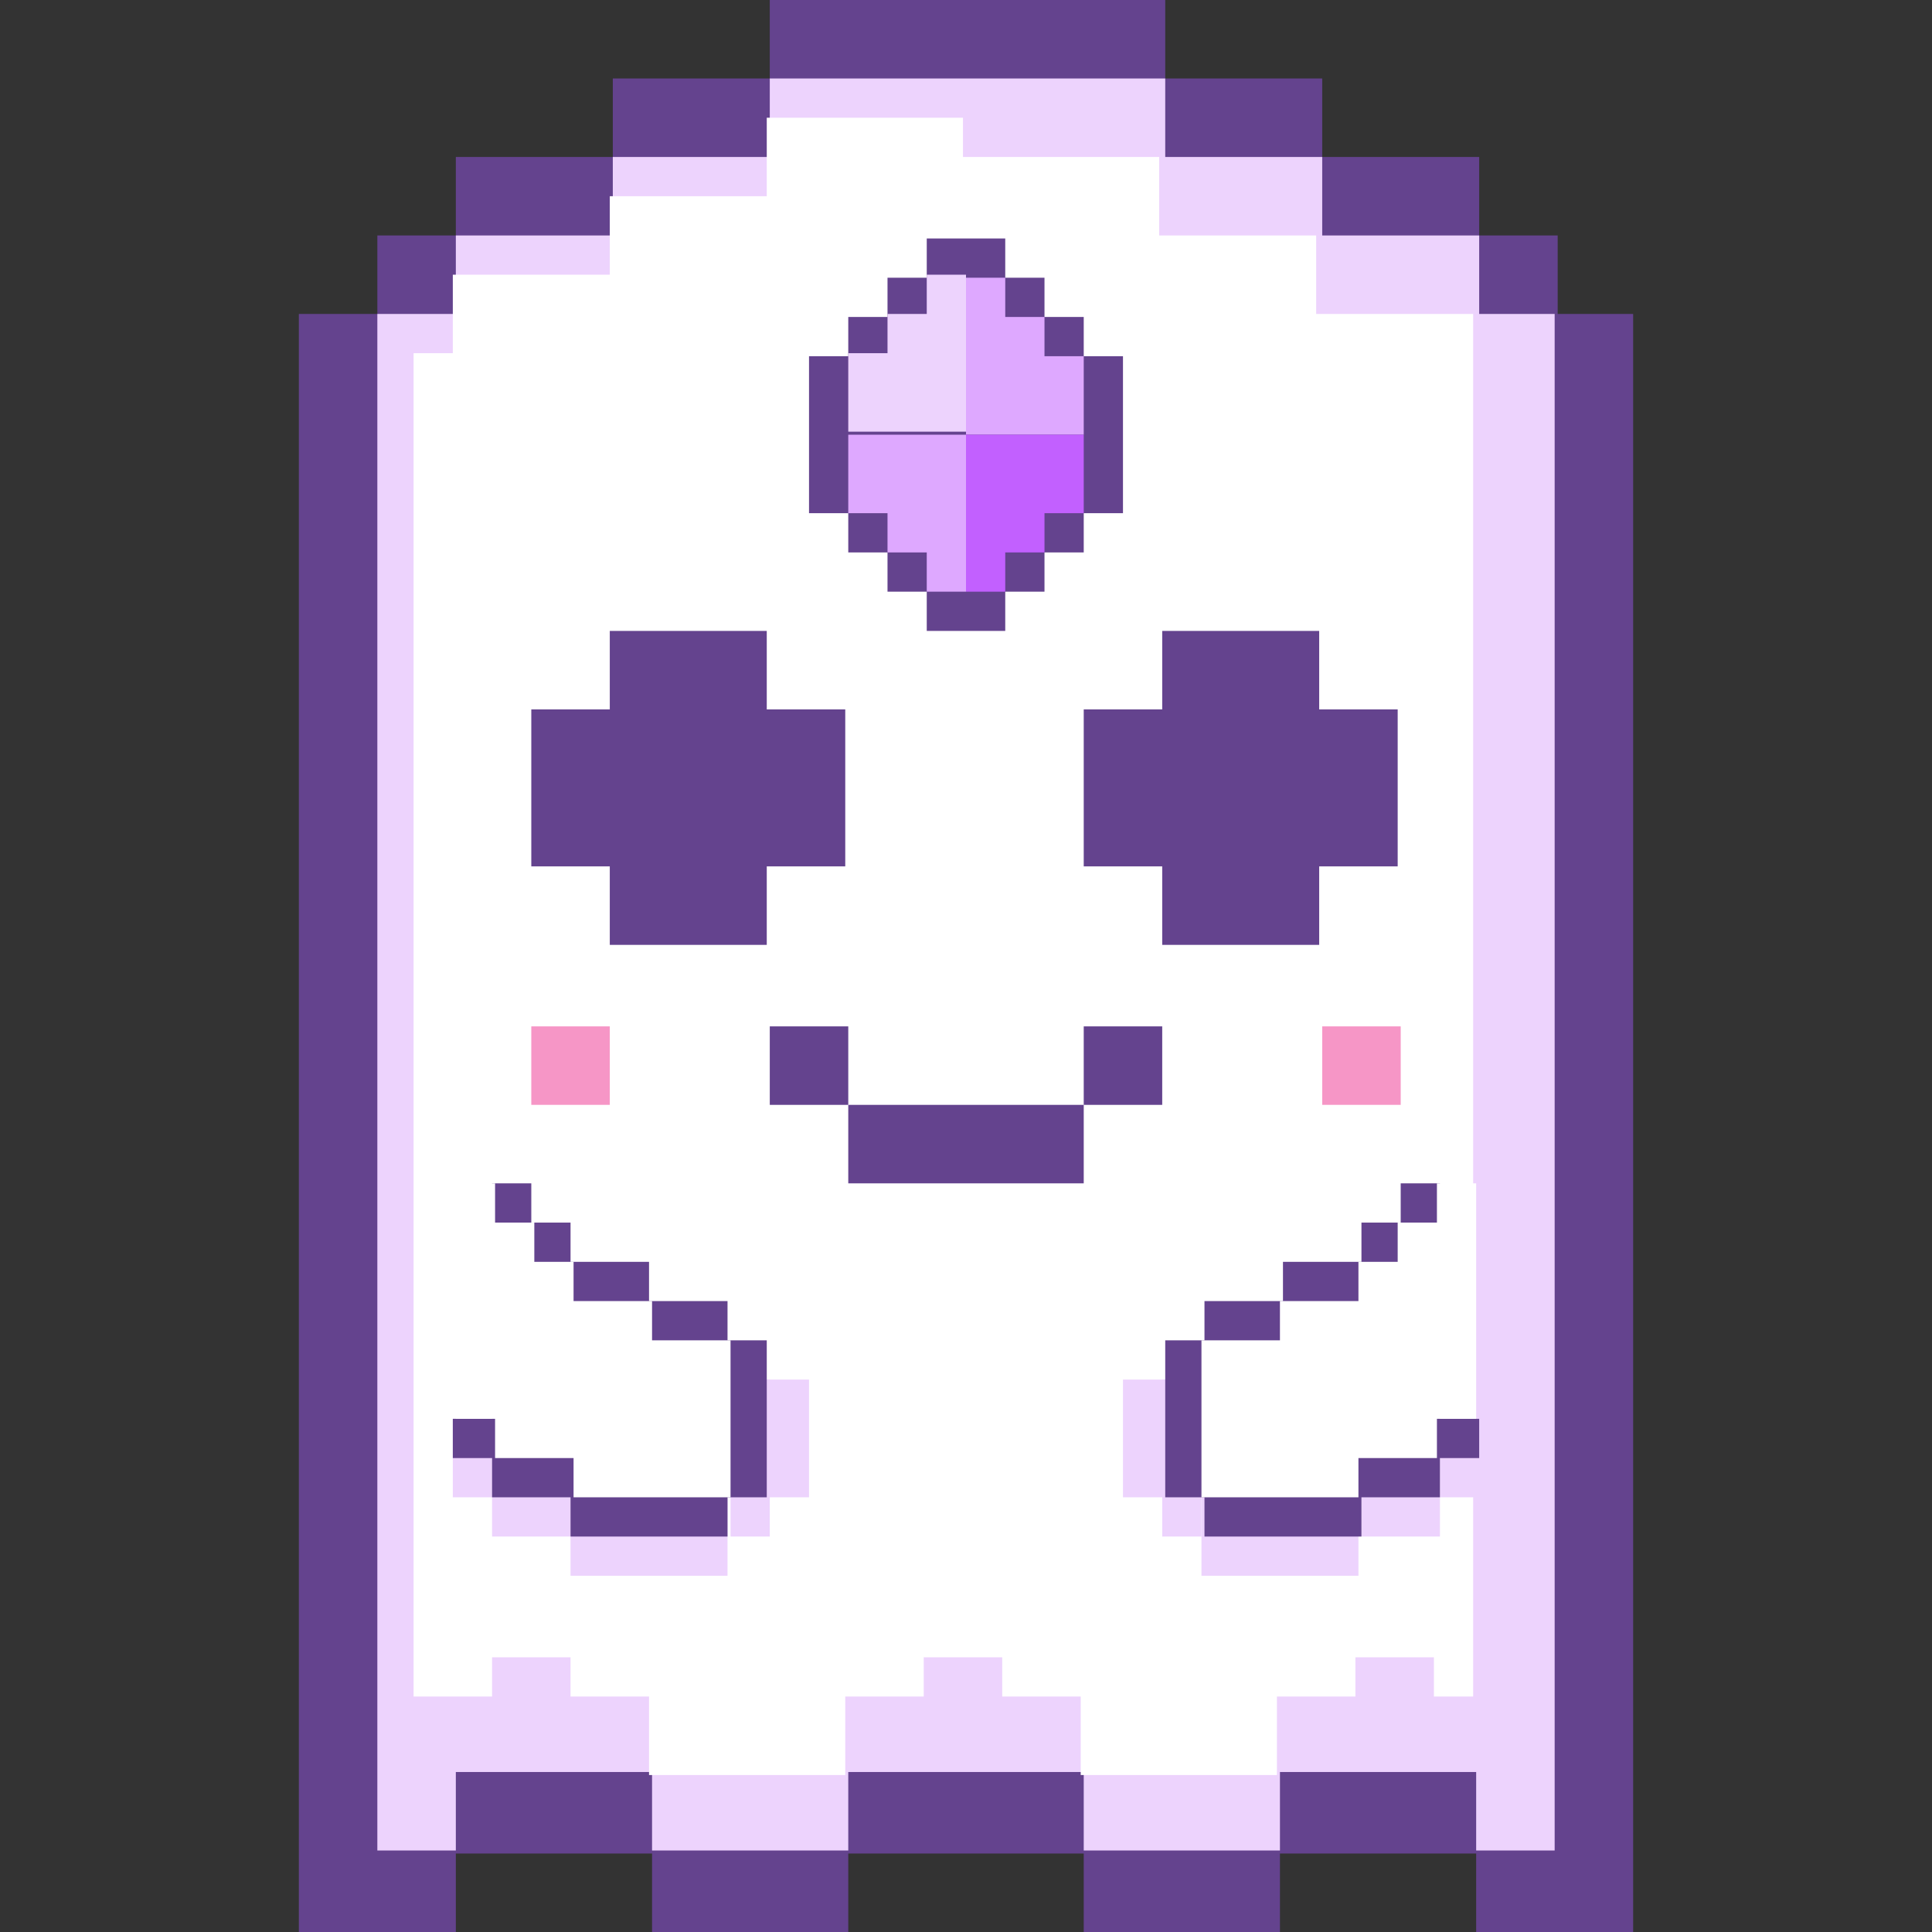<?xml version="1.0" encoding="UTF-8"?>
<svg id="Layer_1" data-name="Layer 1" xmlns="http://www.w3.org/2000/svg" width="64" height="64" version="1.1" viewBox="0 0 64 64">
  <rect x="0" y="0" width="64" height="64" fill="#333333" stroke="none"/>
  <defs>
    <style>
      .cls-1 {
        fill: #dea8ff;
      }

      .cls-1, .cls-2, .cls-3, .cls-4, .cls-5, .cls-6 {
        stroke-width: 0px;
      }

      .cls-2 {
        fill: #c260ff;
      }

      .cls-3 {
        fill: #edd3fd;
      }

      .cls-4 {
        fill: #64438e;
      }

      .cls-5 {
        fill: #fff;
      }

      .cls-6 {
        fill: #f696c6;
      }
    </style>
  </defs>
  <path class="cls-4" d="M51.6,10.4v-2.6h-2.6v-2.6h-5.2v-2.6h-5.2V0h-13.1v2.6h-5.2v2.6h-5.2v2.6h-2.6v2.6h-2.6v53.6h5.2v-2.6h6.5v2.6h6.5v-2.6h7.8v2.6h6.5v-2.6h6.5v2.6h5.2V10.4h-2.6Z"/>
  <path class="cls-3" d="M49,10.4v-2.6h-5.2v-2.6h-5.2v-2.6h-13.1v2.6h-5.2v2.6h-5.2v2.6h-2.6v50.9h2.6v-2.6h6.5v2.6h6.5v-2.6h7.8v2.6h6.5v-2.6h6.5v2.6h2.6V10.4h-2.6Z"/>
  <path class="cls-5" d="M13.7,56.2h2.6v-1.3h2.6v1.3h2.6v2.6h6.5v-2.6h2.6v-1.3h2.6v1.3h2.6v2.6h6.5v-2.6h2.6v-1.3h2.6v1.3h1.3V10.4h-5.2v-2.6h-5.2v-2.6h-6.5v-1.3h-6.5v2.6h-5.2v2.6h-5.2v2.6h-1.3v44.4Z"/>
  <path class="cls-4" d="M20.2,28.7v2.6h5.2v-2.6h2.6v-5.2h-2.6v-2.6h-5.2v2.6h-2.6v5.2h2.6ZM35.9,23.5v5.2h2.6v2.6h5.2v-2.6h2.6v-5.2h-2.6v-2.6h-5.2v2.6h-2.6Z"/>
  <path class="cls-6" d="M17.6,34v2.6h2.6v-2.6h-2.6ZM43.8,34v2.6h2.6v-2.6h-2.6Z"/>
  <path class="cls-4" d="M28.1,34h-2.6v2.6h2.6v-2.6Z"/>
  <path class="cls-4" d="M28.1,36.6v2.6h7.8v-2.6h-7.8Z"/>
  <path class="cls-4" d="M35.9,34v2.6h2.6v-2.6h-2.6Z"/>
  <path class="cls-4" d="M35.9,11.8v-1.3h-1.3v-1.3h-1.3v-1.3h-2.6v1.3h-1.3v1.3h-1.3v1.3h-1.3v5.2h1.3v1.3h1.3v1.3h1.3v1.3h2.6v-1.3h1.3v-1.3h1.3v-1.3h1.3v-5.2h-1.3Z"/>
  <path class="cls-1" d="M28.1,14.4v2.6h1.3v1.3h1.3v1.3h1.3v-5.2h-3.9Z"/>
  <path class="cls-1" d="M34.6,11.8v-1.3h-1.3v-1.3h-1.3v5.2h3.9v-2.6h-1.3Z"/>
  <path class="cls-2" d="M32,14.4v5.2h1.3v-1.3h1.3v-1.3h1.3v-2.6h-3.9Z"/>
  <path class="cls-3" d="M30.7,9.1v1.3h-1.3v1.3h-1.3v2.6h3.9v-5.2h-1.3Z"/>
  <path class="cls-3" d="M47.7,47h1.3v2.6h-1.3v-2.6ZM39.8,49.6v2.6h5.2v-2.6h-5.2Z"/>
  <path class="cls-3" d="M37.2,45.7v3.9h2.6v-3.9h-2.6ZM45.1,48.3v2.6h2.6v-2.6h-2.6Z"/>
  <path class="cls-3" d="M38.5,45.7h1.3v5.2h-1.3v-5.2Z"/>
  <path class="cls-4" d="M46.4,39.2v1.3h-1.3v1.3h-2.6v1.3h-2.6v1.3h-1.3v5.2h1.3v1.3h5.2v-1.3h2.6v-1.3h1.3v-1.3h-1.3v-7.8h-1.3Z"/>
  <path class="cls-5" d="M39.8,44.4v5.2h5.2v-1.3h2.6v-1.3h1.3v-7.8h-1.3v1.3h-1.3v1.3h-1.3v1.3h-2.6v1.3h-2.6Z"/>
  <path class="cls-3" d="M16.3,49.6h-1.3v-2.6h1.3v2.6ZM18.9,49.6v2.6h5.2v-2.6h-5.2Z"/>
  <path class="cls-3" d="M24.2,45.7v3.9h2.6v-3.9h-2.6ZM16.3,48.3v2.6h2.6v-2.6h-2.6Z"/>
  <path class="cls-3" d="M25.5,50.9h-1.3v-5.2h1.3v5.2Z"/>
  <path class="cls-4" d="M17.6,39.2v1.3h1.3v1.3h2.6v1.3h2.6v1.3h1.3v5.2h-1.3v1.3h-5.2v-1.3h-2.6v-1.3h-1.3v-1.3h1.3v-7.8h1.3Z"/>
  <path class="cls-5" d="M21.6,44.4v-1.3h-2.6v-1.3h-1.3v-1.3h-1.3v-1.3h-1.3v7.8h1.3v1.3h2.6v1.3h5.2v-5.2h-2.6Z"/>
</svg>